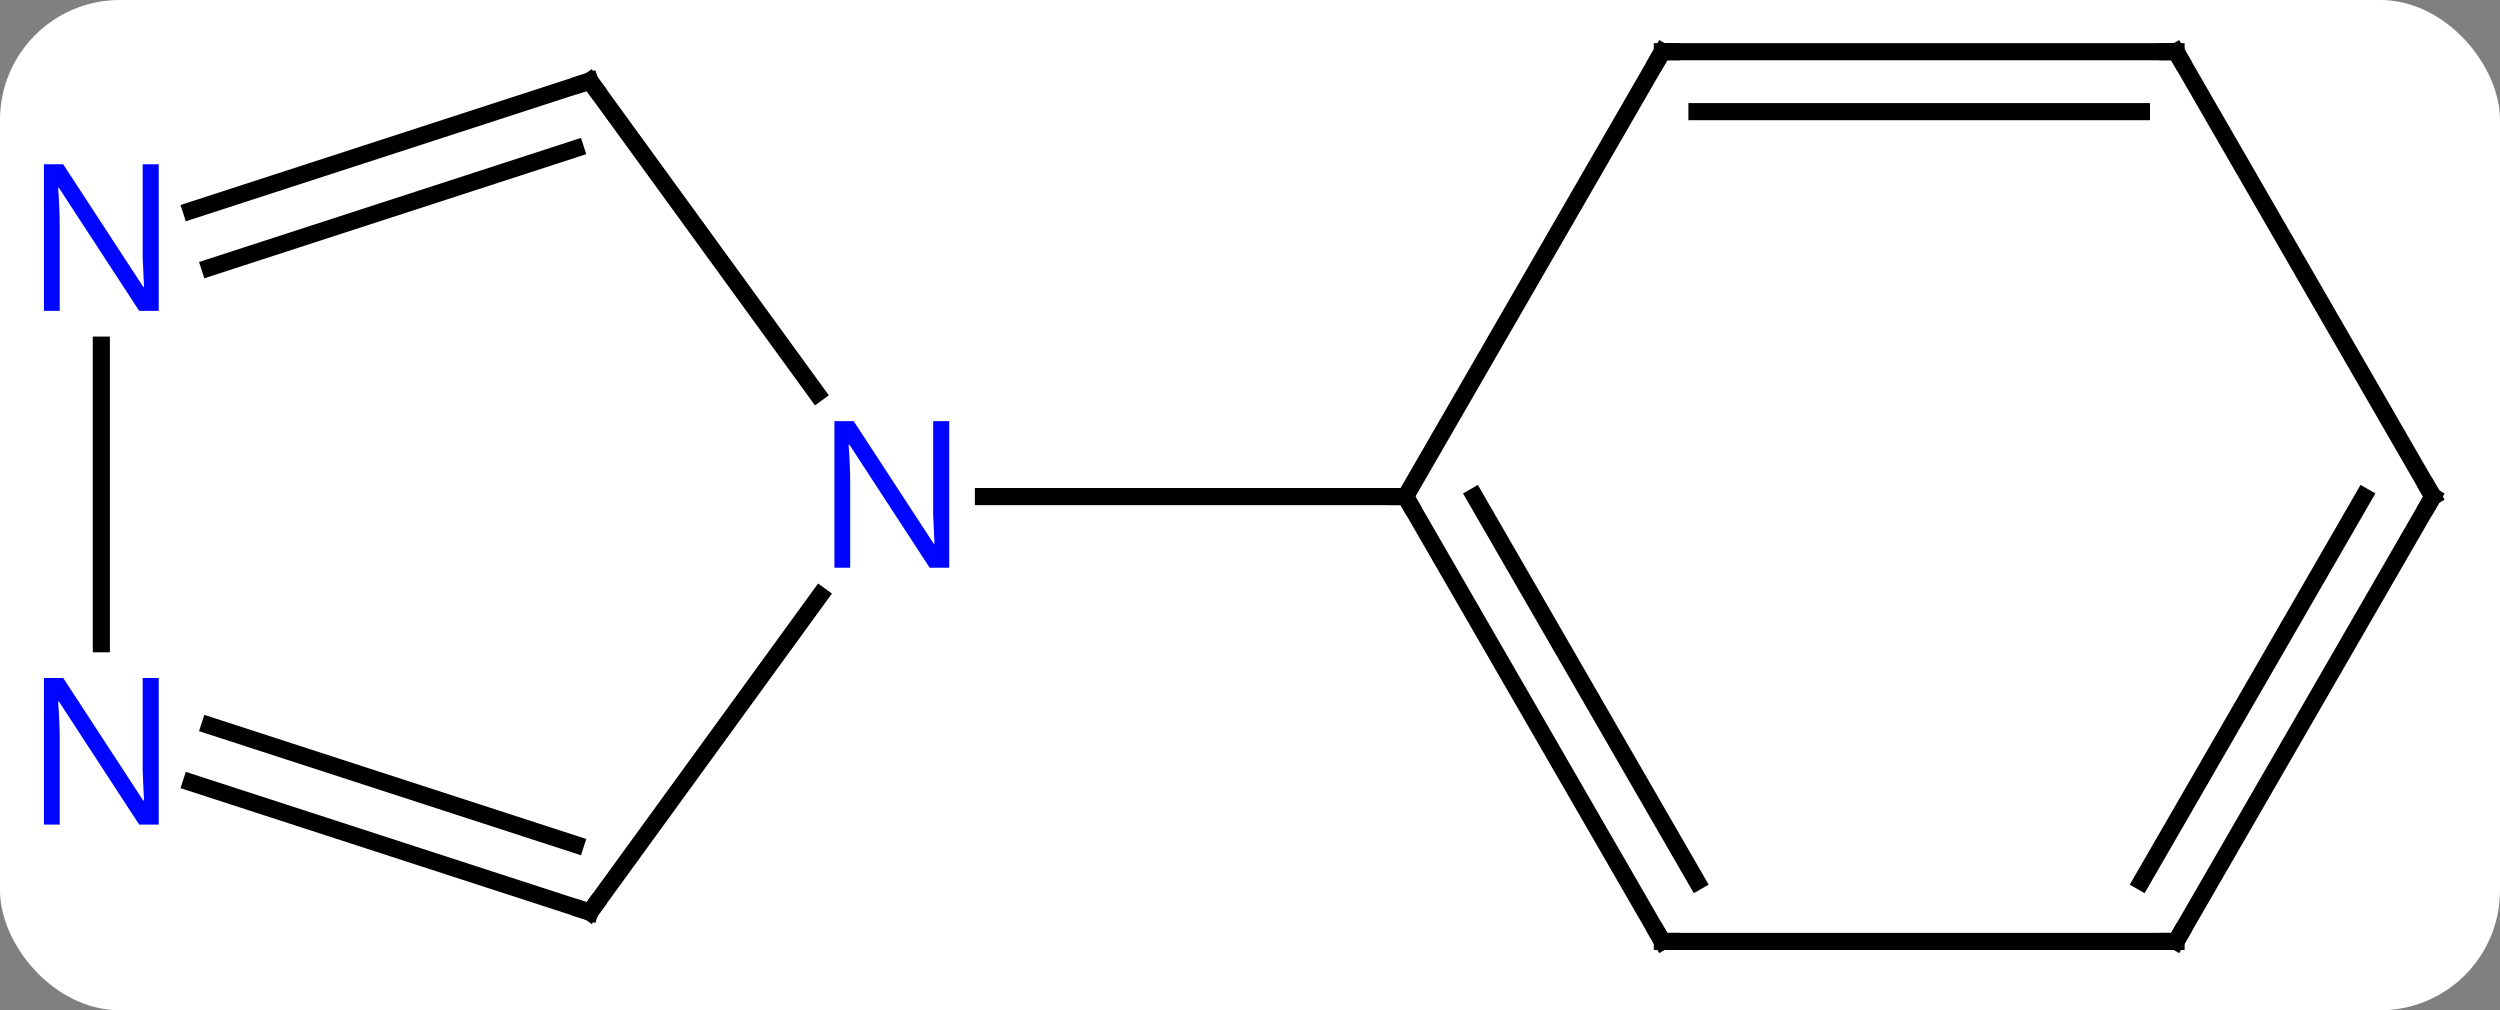 <svg width="146" viewBox="0 0 146 59" style="fill-opacity:1; color-rendering:auto; color-interpolation:auto; text-rendering:auto; stroke:black; stroke-linecap:square; stroke-miterlimit:10; shape-rendering:auto; stroke-opacity:1; fill:black; stroke-dasharray:none; font-weight:normal; stroke-width:1; font-family:'Open Sans'; font-style:normal; stroke-linejoin:miter; font-size:12; stroke-dashoffset:0; image-rendering:auto;" height="59" class="cas-substance-image" xmlns:xlink="http://www.w3.org/1999/xlink" xmlns="http://www.w3.org/2000/svg"><rect x="0" y="0" width="146" height="59" fill="#808080" stroke="none"/><svg class="cas-substance-single-component"><rect y="0" x="0" width="146" stroke="none" ry="7" rx="7" height="59" fill="white" class="cas-substance-group"/><svg y="0" x="0" width="146" viewBox="0 0 146 59" style="fill:black;" height="59" class="cas-substance-single-component-image"><svg><g><g transform="translate(74,29)" style="text-rendering:geometricPrecision; color-rendering:optimizeQuality; color-interpolation:linearRGB; stroke-linecap:butt; image-rendering:optimizeQuality;"><line y2="24.27" y1="5.774" x2="-39.552" x1="-26.113" style="fill:none;"/><line y2="-24.27" y1="-6.024" x2="-39.552" x1="-26.295" style="fill:none;"/><line y2="0" y1="0" x2="8.082" x1="-16.566" style="fill:none;"/><line y2="16.707" y1="24.27" x2="-62.828" x1="-39.552" style="fill:none;"/><line y2="13.378" y1="20.317" x2="-61.747" x1="-40.392" style="fill:none;"/><line y2="-16.707" y1="-24.27" x2="-62.828" x1="-39.552" style="fill:none;"/><line y2="-13.378" y1="-20.317" x2="-61.747" x1="-40.392" style="fill:none;"/><line y2="-8.844" y1="8.594" x2="-68.082" x1="-68.082" style="fill:none;"/><line y2="25.98" y1="0" x2="23.082" x1="8.082" style="fill:none;"/><line y2="22.48" y1="-0" x2="25.103" x1="12.123" style="fill:none;"/><line y2="-25.98" y1="0" x2="23.082" x1="8.082" style="fill:none;"/><line y2="25.98" y1="25.98" x2="53.082" x1="23.082" style="fill:none;"/><line y2="-25.98" y1="-25.98" x2="53.082" x1="23.082" style="fill:none;"/><line y2="-22.48" y1="-22.48" x2="51.061" x1="25.103" style="fill:none;"/><line y2="0" y1="25.98" x2="68.082" x1="53.082" style="fill:none;"/><line y2="-0" y1="22.48" x2="64.04" x1="51.061" style="fill:none;"/><line y2="0" y1="-25.98" x2="68.082" x1="53.082" style="fill:none;"/></g><g transform="translate(74,29)" style="fill:rgb(0,5,255); text-rendering:geometricPrecision; color-rendering:optimizeQuality; image-rendering:optimizeQuality; font-family:'Open Sans'; stroke:rgb(0,5,255); color-interpolation:linearRGB;"><path style="stroke:none;" d="M-18.566 4.156 L-19.707 4.156 L-24.395 -3.031 L-24.441 -3.031 Q-24.348 -1.766 -24.348 -0.719 L-24.348 4.156 L-25.27 4.156 L-25.27 -4.406 L-24.145 -4.406 L-19.473 2.75 L-19.426 2.75 Q-19.426 2.594 -19.473 1.734 Q-19.52 0.875 -19.504 0.5 L-19.504 -4.406 L-18.566 -4.406 L-18.566 4.156 Z"/></g><g transform="translate(74,29)" style="stroke-linecap:butt; text-rendering:geometricPrecision; color-rendering:optimizeQuality; image-rendering:optimizeQuality; font-family:'Open Sans'; color-interpolation:linearRGB; stroke-miterlimit:5;"><path style="fill:none;" d="M-39.258 23.866 L-39.552 24.27 L-40.028 24.116"/><path style="fill:none;" d="M-39.258 -23.866 L-39.552 -24.27 L-40.028 -24.116"/><path style="fill:rgb(0,5,255); stroke:none;" d="M-64.73 19.156 L-65.871 19.156 L-70.559 11.969 L-70.605 11.969 Q-70.512 13.234 -70.512 14.281 L-70.512 19.156 L-71.434 19.156 L-71.434 10.594 L-70.309 10.594 L-65.637 17.75 L-65.59 17.75 Q-65.59 17.594 -65.637 16.734 Q-65.684 15.875 -65.668 15.5 L-65.668 10.594 L-64.73 10.594 L-64.73 19.156 Z"/><path style="fill:rgb(0,5,255); stroke:none;" d="M-64.73 -10.844 L-65.871 -10.844 L-70.559 -18.031 L-70.605 -18.031 Q-70.512 -16.766 -70.512 -15.719 L-70.512 -10.844 L-71.434 -10.844 L-71.434 -19.406 L-70.309 -19.406 L-65.637 -12.25 L-65.59 -12.25 Q-65.59 -12.406 -65.637 -13.266 Q-65.684 -14.125 -65.668 -14.5 L-65.668 -19.406 L-64.73 -19.406 L-64.73 -10.844 Z"/><path style="fill:none;" d="M8.332 0.433 L8.082 0 L7.582 -0"/><path style="fill:none;" d="M22.832 25.547 L23.082 25.98 L23.582 25.98"/><path style="fill:none;" d="M22.832 -25.547 L23.082 -25.98 L23.582 -25.98"/><path style="fill:none;" d="M52.582 25.98 L53.082 25.98 L53.332 25.547"/><path style="fill:none;" d="M52.582 -25.98 L53.082 -25.98 L53.332 -25.547"/><path style="fill:none;" d="M67.832 0.433 L68.082 0 L67.832 -0.433"/></g></g></svg></svg></svg></svg>